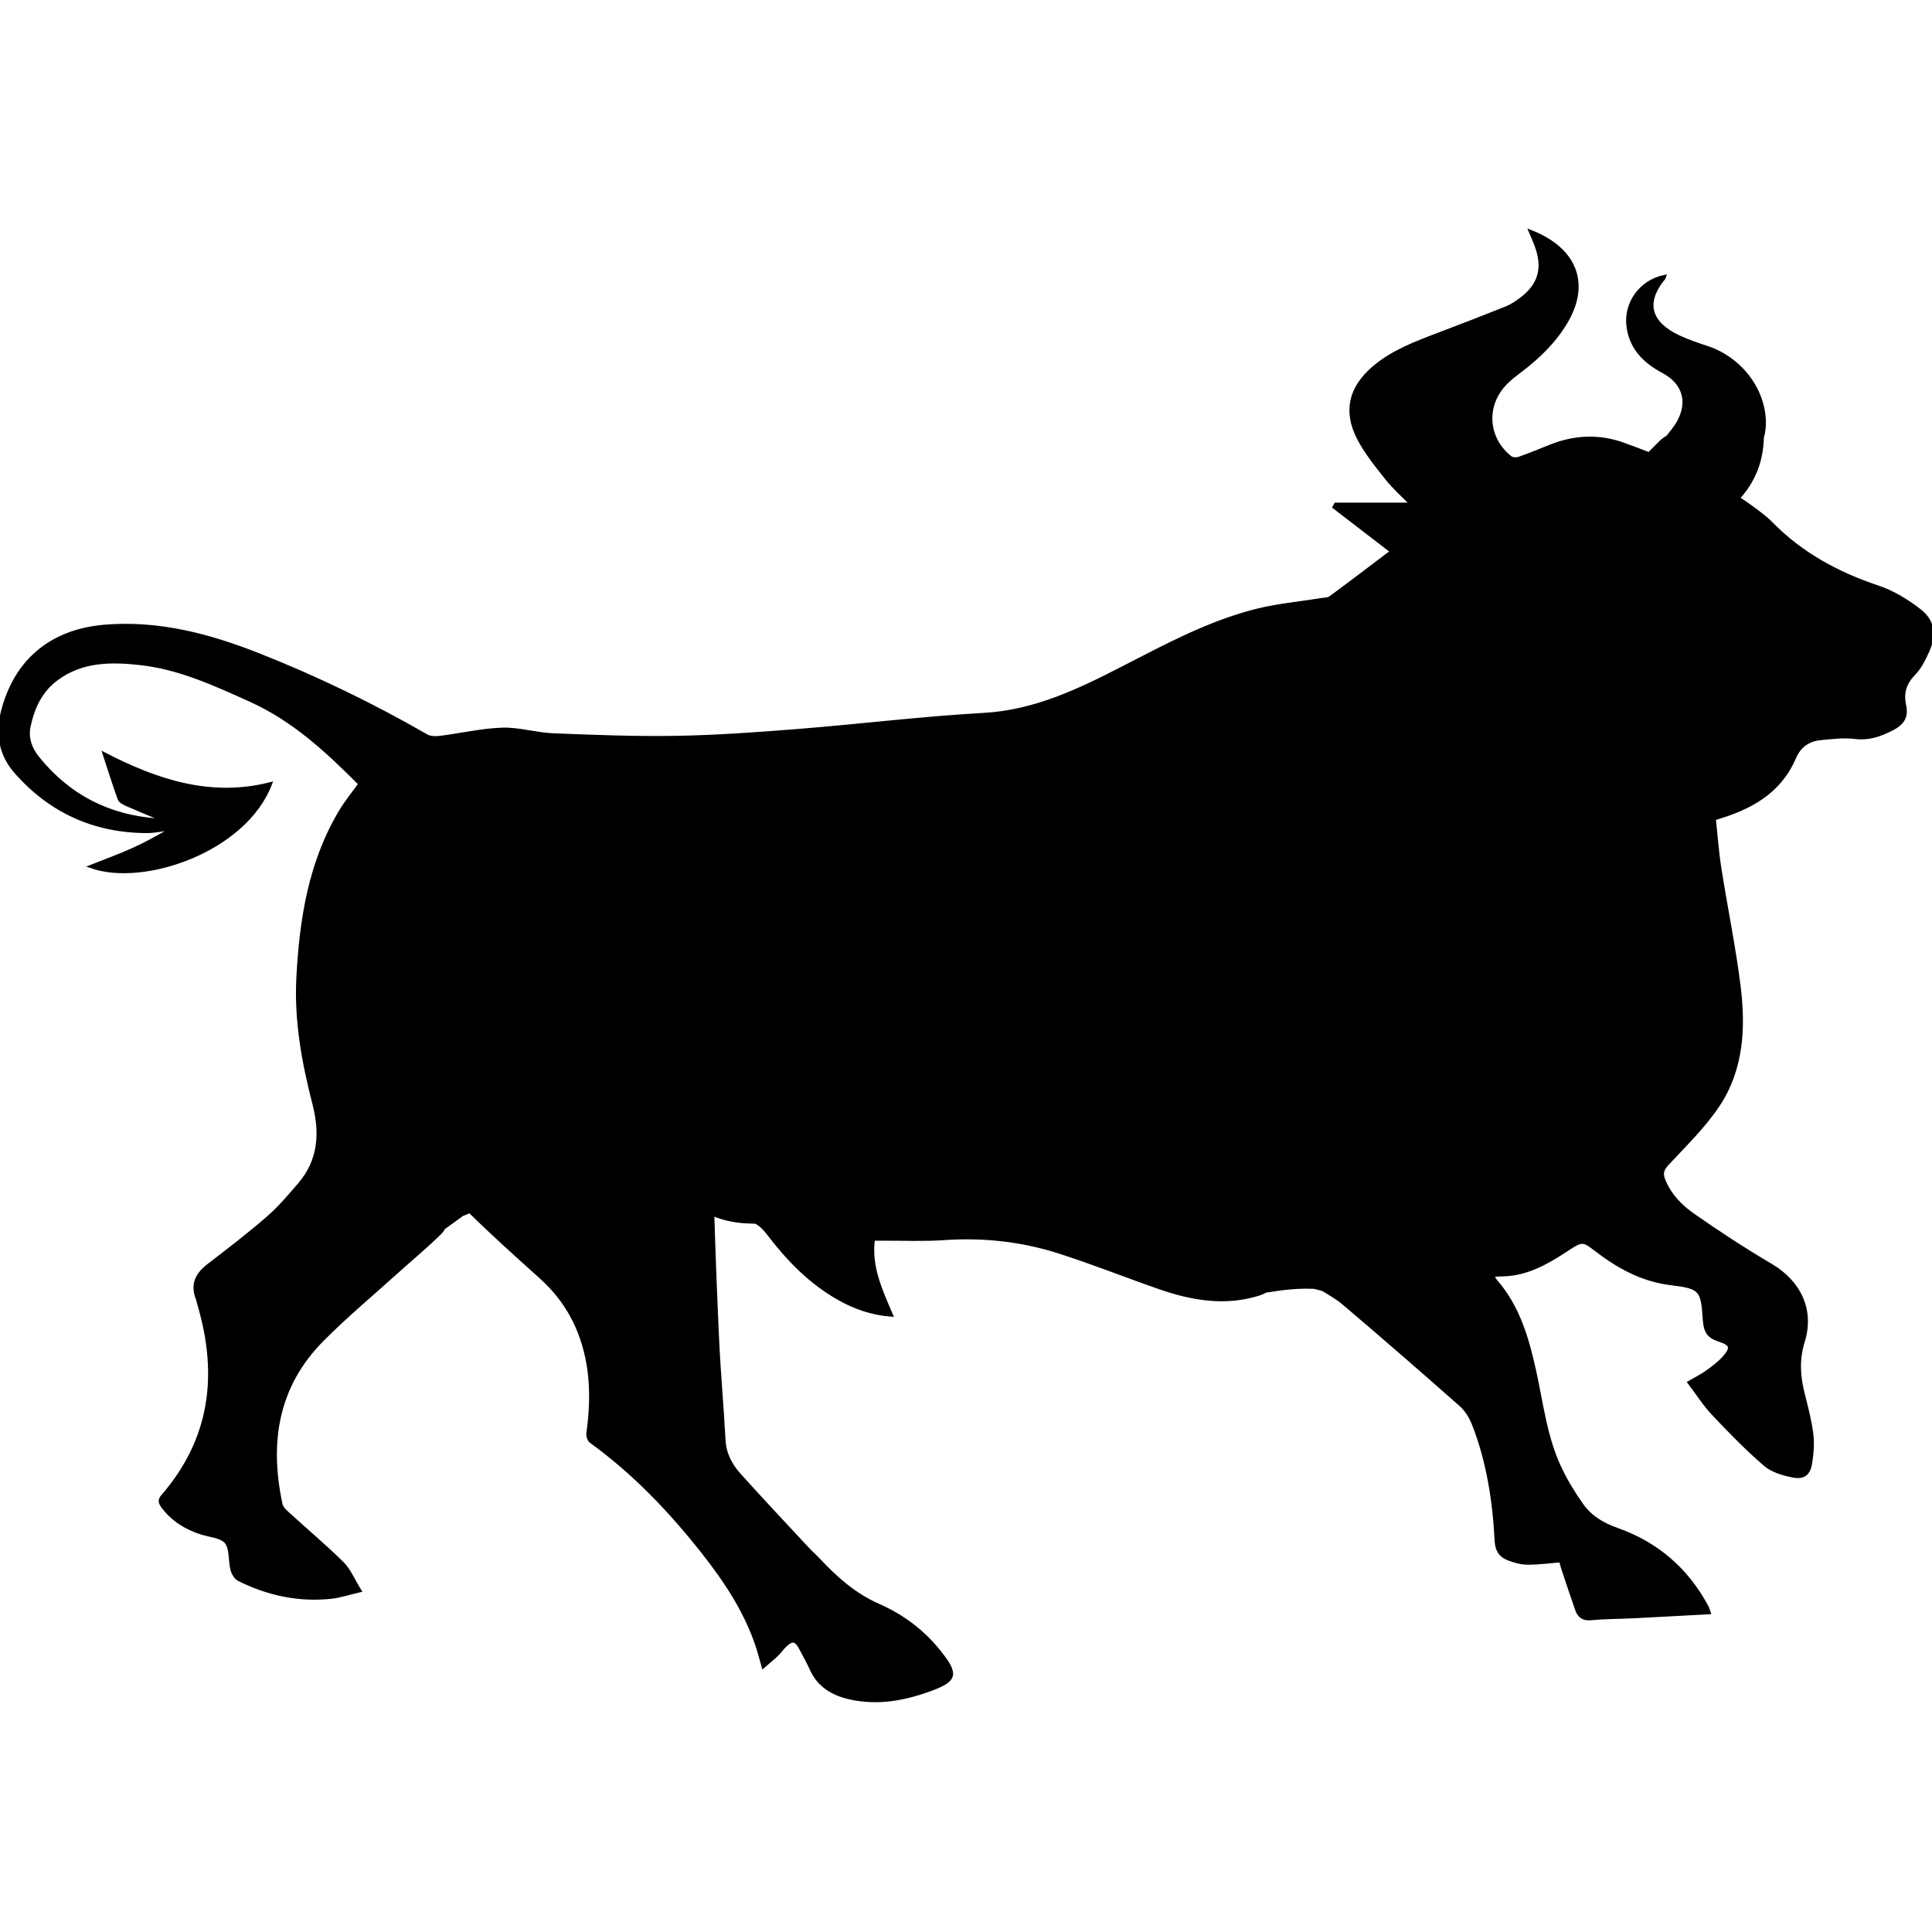 <!DOCTYPE svg PUBLIC "-//W3C//DTD SVG 1.1//EN" "http://www.w3.org/Graphics/SVG/1.1/DTD/svg11.dtd">
<!-- Uploaded to: SVG Repo, www.svgrepo.com, Transformed by: SVG Repo Mixer Tools -->
<svg fill="rgb(255,240,221" version="1.1" id="Capa_1" xmlns="http://www.w3.org/2000/svg" xmlns:xlink="http://www.w3.org/1999/xlink" width="64px" height="64px" viewBox="0 0 588.619 588.619" xml:space="preserve" stroke="rgb(255,240,221">
<g id="SVGRepo_bgCarrier" stroke-width="0"/>
<g id="SVGRepo_iconCarrier"> <g> <g> <path d="M584.839,185.996c-3.807-2.946-8.156-5.606-12.692-7.124c-12.362-4.133-23.444-10.131-32.592-19.507 c-0.804-0.824-1.697-1.571-2.599-2.289c-2.391-1.901-4.855-3.66-7.377-5.308c3.538-3.835,5.981-8.564,6.879-13.864 c0.258-1.542,0.404-3.056,0.437-4.549c0.481-1.73,0.702-3.55,0.608-5.406c-0.494-9.922-7.638-18.882-17.527-22.105 c-2.914-0.951-5.847-1.942-8.609-3.248c-8.372-3.961-10.942-10.049-4.435-17.862c0.098-0.118,0.105-0.31,0.159-0.473 c-7.271,1.485-12.077,8.246-11.021,15.447c0.959,6.536,5.108,10.535,10.616,13.477c6.356,3.395,8.164,9.204,4.631,15.508 c-0.869,1.55-2.04,2.938-3.272,4.496c-0.746,0.388-1.444,0.894-2.068,1.514c-1.195,1.191-2.387,2.379-3.582,3.57 c-2.595-1.012-5.21-1.987-7.834-2.934c-7.312-2.636-14.741-2.338-22.012,0.542c-3.215,1.273-6.405,2.62-9.669,3.758 c-0.812,0.281-2.146,0.232-2.763-0.261c-7.434-5.969-7.956-16.12-1.212-22.832c1.359-1.351,2.913-2.513,4.439-3.676 c5.479-4.182,10.371-8.915,13.88-14.908c6.871-11.742,2.604-22.208-10.979-27.446c0.682,1.628,1.363,3.081,1.897,4.582 c2.436,6.805,0.869,11.95-4.965,16.202c-1.314,0.958-2.705,1.909-4.203,2.509c-6.952,2.782-13.945,5.471-20.946,8.135 c-6.842,2.603-13.688,5.173-19.389,9.984c-7.192,6.067-9.028,13.313-4.716,21.616c2.276,4.382,5.479,8.327,8.572,12.224 c2.235,2.815,4.981,5.223,7.556,7.866h-23.104c-0.155,0.29-0.311,0.583-0.47,0.874c5.806,4.467,11.611,8.935,17.564,13.513 c-6.152,4.647-12.403,9.417-18.728,14.084c-0.686,0.506-1.803,0.445-2.729,0.6c-6.716,1.097-13.562,1.697-20.131,3.378 c-14.165,3.619-27.014,10.526-39.927,17.173c-13.533,6.964-27.025,13.55-42.786,14.439c-18.809,1.061-37.548,3.375-56.336,4.876 c-12.367,0.987-24.766,1.893-37.165,2.113c-12.587,0.225-25.194-0.282-37.781-0.779c-5.157-0.204-10.302-1.873-15.418-1.709 c-6.283,0.204-12.517,1.685-18.792,2.472c-1.399,0.176-3.133,0.196-4.276-0.461c-16.373-9.413-33.333-17.638-50.873-24.586 c-15.108-5.985-30.629-10.176-47.193-8.796c-16.345,1.363-27.377,10.587-31.237,26.446c-1.62,6.655-0.314,12.836,4.088,17.867 c10.502,12.003,23.905,18.115,39.911,18.176c2.648,0.008,5.295-0.625,7.943-0.959c-3.978,2.419-8.021,4.635-12.211,6.524 c-4.157,1.873-8.462,3.419-12.725,5.116c16.209,5.757,47.046-4.99,54.721-25.194c-17.96,4.59-34.395-0.677-50.616-9.086 c1.521,4.643,2.941,9.192,4.557,13.676c0.261,0.727,1.322,1.302,2.134,1.661c3.386,1.501,6.822,2.893,10.417,4.402 c-0.412,0.257-0.551,0.424-0.682,0.416c-15.006-1.008-27.312-7.291-36.74-19.021c-2.171-2.701-3.378-5.941-2.66-9.45 c1.191-5.79,3.599-10.987,8.527-14.606c7.711-5.659,16.504-5.646,25.443-4.651c11.958,1.33,22.677,6.316,33.485,11.179 c13.199,5.94,23.472,15.524,33.419,25.516c-2.036,2.84-4.125,5.374-5.806,8.156c-9.425,15.63-12.134,33.027-13.081,50.849 c-0.693,13.117,1.648,25.863,4.896,38.479c2.281,8.862,1.783,17.218-4.427,24.468c-3.064,3.578-6.148,7.214-9.686,10.29 c-5.802,5.043-11.918,9.727-18.018,14.41c-3.431,2.636-5.108,5.659-3.48,9.968c0.269,0.714,0.412,1.481,0.628,2.216 c6.238,21.285,3.778,40.922-11.146,58.132c-1.138,1.313-0.73,2.153,0.069,3.227c2.987,4.015,7.01,6.496,11.718,8.001 c2.615,0.837,6.12,1.016,7.564,2.823c1.575,1.975,1.089,5.517,1.787,8.303c0.286,1.139,1.085,2.566,2.056,3.048 c8.882,4.415,18.291,6.476,28.222,5.382c2.676-0.294,5.288-1.184,8.633-1.963c-2.007-3.243-3.194-6.254-5.295-8.339 c-5.239-5.19-10.914-9.939-16.365-14.921c-0.934-0.853-2.113-1.873-2.354-2.995c-4.072-18.809-1.396-36.1,12.656-50.221 c7.315-7.355,15.32-14.026,23.032-20.987c4.137-3.737,8.449-7.295,12.427-11.191c0.739-0.722,1.212-1.317,1.457-1.86 c1.901-1.375,3.799-2.75,5.7-4.125c0.767-0.257,1.521-0.559,2.268-0.914c6.928,6.806,14.154,13.325,21.408,19.817 c5.263,4.708,9.29,10.229,11.889,16.801c3.978,10.058,4.182,20.421,2.717,30.959c-0.11,0.8,0.273,2.073,0.877,2.51 c13.06,9.449,24.072,20.983,34.011,33.565c7.001,8.862,13.24,18.222,16.789,29.099c0.583,1.791,1.045,3.623,1.706,5.937 c1.612-1.399,2.934-2.468,4.166-3.639c0.833-0.792,1.481-1.775,2.301-2.587c2.322-2.289,3.509-2.102,4.982,0.73 c1.065,2.048,2.219,4.055,3.162,6.16c2.35,5.247,6.708,7.744,12.028,8.895c8.168,1.767,16.047,0.38,23.762-2.387 c8.38-3.007,8.845-4.668,3.166-11.783c-4.965-6.222-11.318-10.91-18.45-14.048c-7.381-3.243-13.015-8.314-18.348-14.006 c-1.053-1.122-2.224-2.139-3.272-3.265c-6.94-7.47-13.941-14.888-20.751-22.473c-2.644-2.945-4.508-6.348-4.729-10.575 c-0.539-10.277-1.493-20.538-1.962-30.82c-0.58-12.66-1.089-25.324-1.457-37.993c3.309,1.347,6.903,2.143,10.649,2.277l2.477,0.09 c1.599,0.828,2.819,2.162,4.002,3.717c5.936,7.784,12.709,14.721,21.338,19.584c4.867,2.745,10.041,4.557,15.973,5.022 c-3.228-7.577-6.646-14.729-5.5-23.158c1.085,0,2.028,0.004,2.966,0c6.161-0.033,12.342,0.257,18.47-0.167 c11.962-0.833,23.675,0.424,35.031,4.043c10.338,3.297,20.437,7.336,30.689,10.901c9.873,3.436,19.931,5.202,30.241,1.987 c0.734-0.229,1.48-0.551,2.183-0.946c1.673-0.229,3.346-0.481,5.01-0.727c3.235-0.371,6.463-0.588,9.707-0.42 c0.918,0.204,1.827,0.444,2.725,0.71c2.302,1.395,4.513,2.685,6.431,4.316c11.946,10.159,23.79,20.437,35.532,30.832 c1.714,1.519,3.068,3.742,3.909,5.9c4.442,11.399,6.279,23.37,6.903,35.504c0.15,2.917,1.301,4.562,3.668,5.479 c1.852,0.718,3.892,1.285,5.854,1.302c3.317,0.024,6.634-0.445,10.094-0.719c0.232,0.812,0.461,1.734,0.759,2.636 c1.371,4.101,2.718,8.205,4.158,12.277c0.71,2.003,1.966,2.966,4.377,2.733c4.305-0.421,8.646-0.388,12.971-0.604 c7.572-0.379,15.141-0.799,22.95-1.216c-0.286-0.783-0.42-1.334-0.678-1.819c-6.087-11.358-15.247-19.254-27.348-23.521 c-4.361-1.538-8.099-3.745-10.706-7.421c-2.542-3.587-4.863-7.401-6.736-11.375c-4.39-9.319-5.512-19.548-7.707-29.482 c-2.166-9.804-4.896-19.421-11.689-27.271c-0.51-0.588-0.832-1.339-1.191-1.93c2.338-0.139,4.443-0.082,6.491-0.416 c6.435-1.045,11.828-4.436,17.141-7.936c3.554-2.347,4.309-2.232,7.548,0.281c6.903,5.356,14.309,9.551,23.269,10.628 c9.073,1.09,9.604,1.901,10.184,10.89c0.249,3.864,1.293,5.292,4.684,6.394c3.496,1.139,3.9,2.325,1.326,5.227 c-1.51,1.701-3.398,3.101-5.264,4.438c-1.611,1.159-3.423,2.04-5.39,3.187c2.493,3.289,4.615,6.663,7.3,9.507 c5.067,5.369,10.232,10.697,15.817,15.504c2.244,1.93,5.618,2.893,8.638,3.477c3.149,0.611,4.717-0.719,5.219-3.889 c0.461-2.913,0.726-5.969,0.358-8.87c-0.53-4.17-1.619-8.286-2.651-12.379c-1.339-5.312-1.648-10.433,0.049-15.858 c2.986-9.539-1.18-18.115-9.825-23.203c-8.106-4.77-16.006-9.931-23.713-15.324c-3.831-2.681-7.181-6.124-8.979-10.706 c-0.747-1.897-0.425-3.17,1.064-4.782c5.406-5.847,11.257-11.469,15.614-18.05c7.181-10.845,7.854-23.436,6.312-35.937 c-1.493-12.093-3.998-24.06-5.883-36.108c-0.808-5.161-1.171-10.388-1.689-15.149c11.094-3.195,19.923-8.086,24.431-18.581 c1.53-3.562,4.228-5.475,7.932-5.838c3.529-0.347,7.152-0.787,10.633-0.363c4.08,0.498,7.368-0.653,10.918-2.424 c3.407-1.697,4.872-3.631,4.048-7.438c-0.768-3.553,0.069-6.642,2.814-9.441c1.894-1.934,3.19-4.578,4.329-7.099 C589.552,193.43,588.98,189.203,584.839,185.996z"/> </g> </g> </g>
</svg>